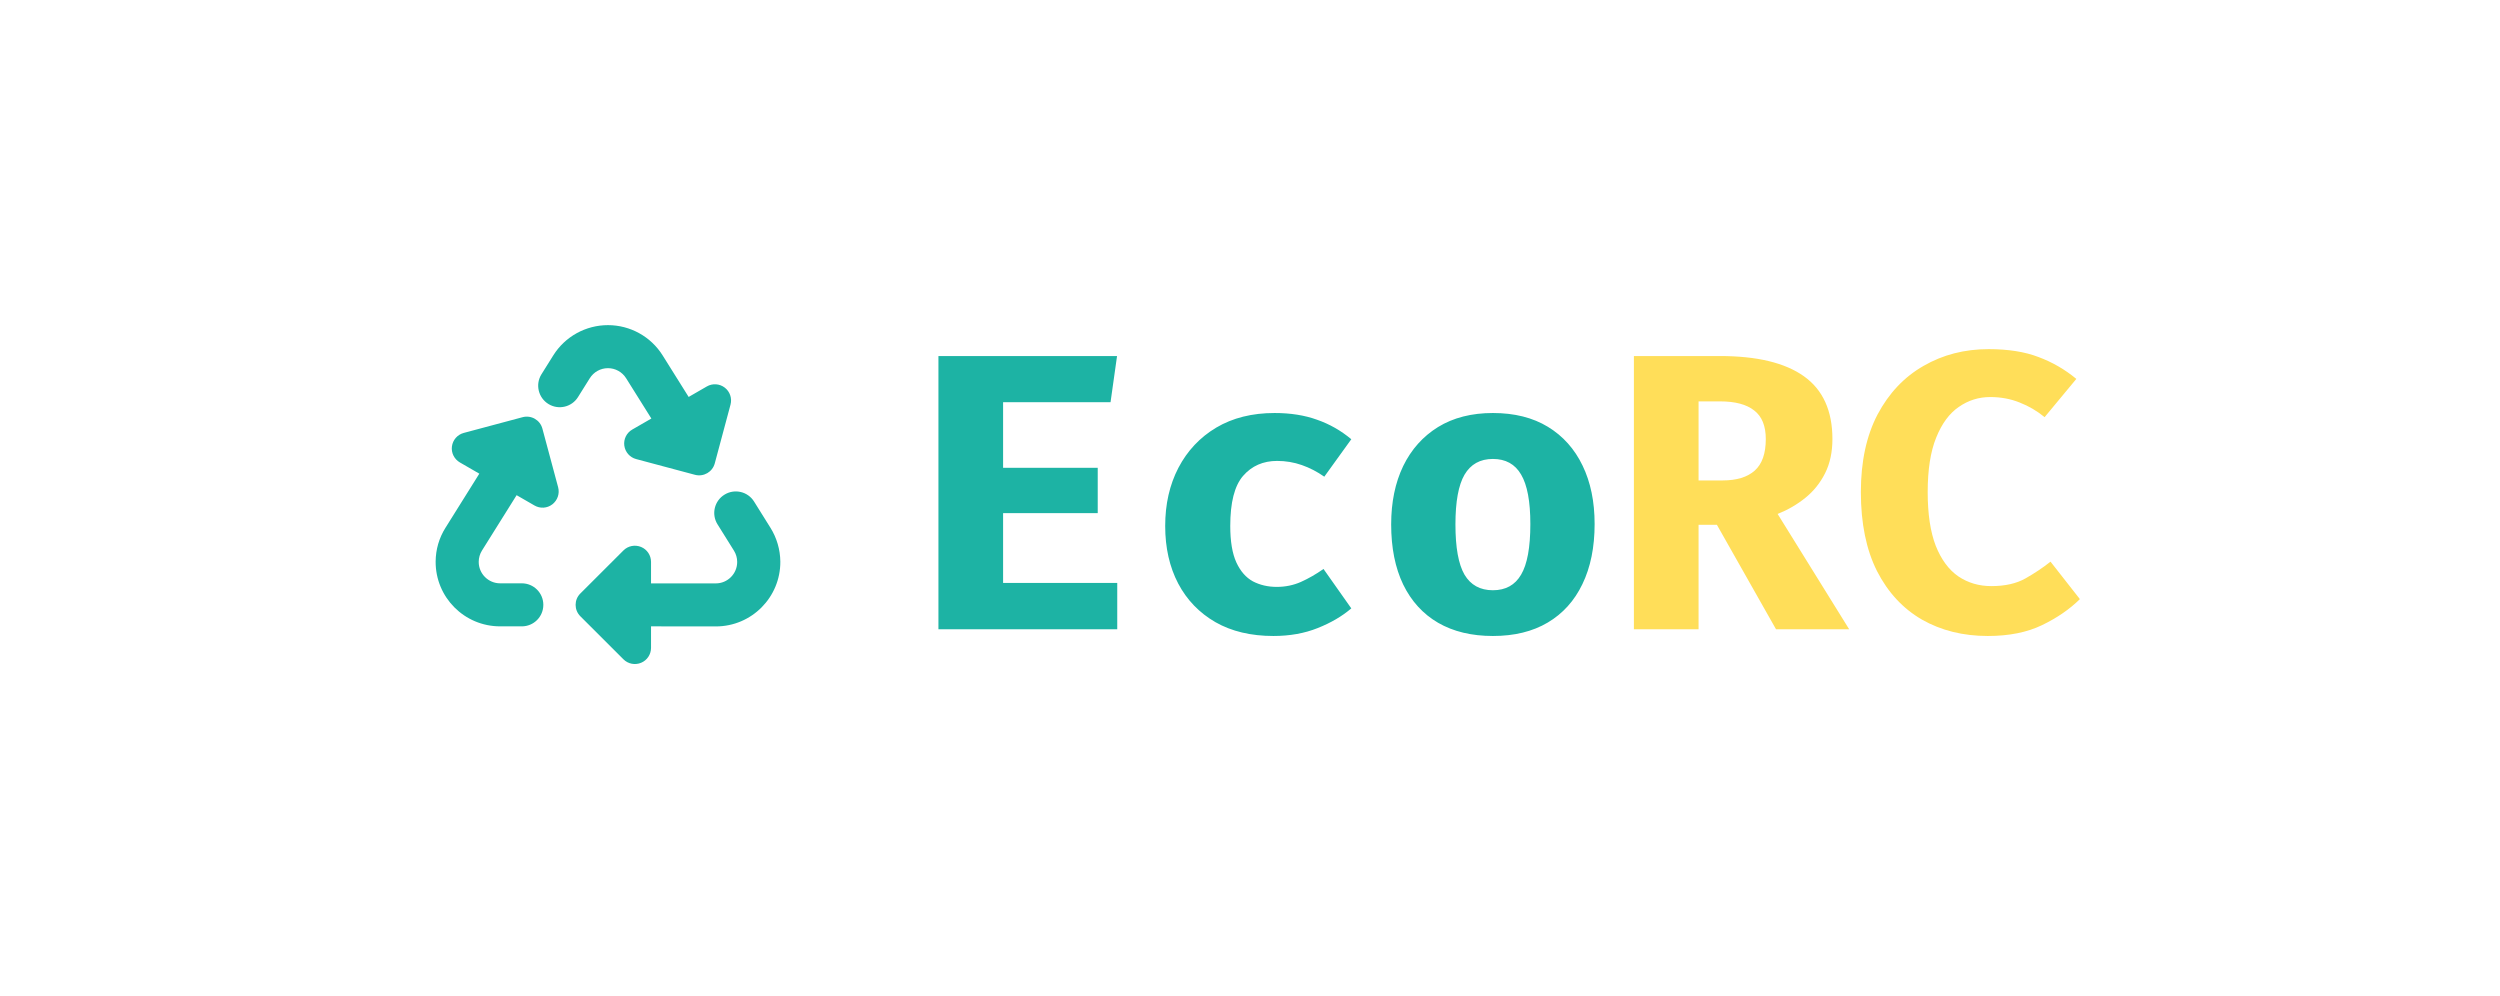 <svg width="1496" height="596" viewBox="0 0 1496 596" fill="none" xmlns="http://www.w3.org/2000/svg">
<g clip-path="url(#clip0_1308_4)">
<path d="M331.052 212.708C338.101 201.402 350.506 194.562 363.798 194.562C377.09 194.562 389.495 201.402 396.544 212.708L412.091 237.533L422.966 231.256C426.35 229.285 430.579 229.566 433.68 231.94C436.781 234.314 438.151 238.337 437.144 242.12L427.719 277.284C426.35 282.434 421.033 285.492 415.877 284.124L380.675 274.709C376.888 273.704 374.109 270.525 373.586 266.662C373.062 262.8 374.955 258.978 378.338 257.046L389.777 250.448L374.673 226.348C372.337 222.606 368.229 220.312 363.798 220.312C359.368 220.312 355.259 222.606 352.923 226.348L345.875 237.613C342.169 243.568 334.355 245.459 328.313 241.838C322.151 238.136 320.177 230.089 324.004 223.974L331.052 212.708V212.708ZM433.68 295.913C439.722 292.292 447.536 294.183 451.241 300.137L461.069 315.869C464.855 321.945 466.869 328.905 466.95 336.067C467.07 357.431 449.751 374.853 428.363 374.853L389.576 374.812V387.688C389.576 391.59 387.24 395.131 383.615 396.62C379.99 398.108 375.841 397.304 373.062 394.527L347.284 368.777C343.498 364.995 343.498 358.88 347.284 355.138L373.062 329.388C375.841 326.612 379.99 325.807 383.615 327.296C387.24 328.784 389.576 332.325 389.576 336.228V349.103H428.323C435.412 349.103 441.172 343.309 441.131 336.228C441.131 333.854 440.447 331.52 439.198 329.509L429.37 313.777C425.544 307.661 427.477 299.614 433.68 295.913ZM286.827 283.44L275.187 276.721C271.804 274.75 269.911 270.968 270.434 267.105C270.958 263.243 273.737 260.064 277.523 259.058L312.726 249.643C317.881 248.275 323.198 251.333 324.568 256.483L333.993 291.608C335 295.39 333.63 299.373 330.529 301.787C327.427 304.201 323.198 304.443 319.815 302.471L309.141 296.315L288.398 329.468C287.15 331.48 286.465 333.814 286.465 336.188C286.425 343.269 292.184 349.062 299.273 349.062H312.243C319.372 349.062 325.131 354.816 325.131 361.938C325.131 369.059 319.372 374.812 312.243 374.812H299.273C277.886 374.812 260.566 357.431 260.687 336.027C260.727 328.865 262.741 321.904 266.568 315.829L286.827 283.44V283.44Z" fill="#1DB3A4"/>
</g>
<path d="M600.253 240.658V279.943H656.88V307.077H600.253V348.839H668.559V376.562H561.558V213.052H668.441L664.548 240.658H600.253ZM764.025 351.198C769.137 351.198 773.934 350.215 778.417 348.249C782.979 346.204 787.501 343.609 791.984 340.463L808.618 364.057C803.113 368.776 796.388 372.709 788.445 375.855C780.58 379.001 771.771 380.574 762.019 380.574C748.57 380.574 737.009 377.821 727.335 372.315C717.661 366.731 710.229 359.024 705.038 349.193C699.847 339.283 697.252 327.8 697.252 314.745C697.252 301.689 699.887 290.088 705.156 279.943C710.504 269.719 718.055 261.696 727.807 255.876C737.638 250.056 749.278 247.146 762.727 247.146C772.243 247.146 780.698 248.483 788.091 251.157C795.563 253.753 802.405 257.646 808.618 262.837L792.456 285.252C788.209 282.263 783.726 279.943 779.007 278.291C774.288 276.64 769.373 275.814 764.261 275.814C755.845 275.814 749.042 278.802 743.851 284.78C738.739 290.678 736.183 300.667 736.183 314.745C736.183 323.947 737.402 331.222 739.84 336.57C742.278 341.839 745.582 345.614 749.75 347.895C753.997 350.097 758.755 351.198 764.025 351.198ZM893.349 247.146C906.247 247.146 917.218 249.899 926.263 255.405C935.307 260.91 942.229 268.657 947.026 278.645C951.824 288.555 954.222 300.195 954.222 313.565C954.222 327.486 951.784 339.48 946.908 349.547C942.111 359.535 935.19 367.203 926.145 372.551C917.1 377.9 906.168 380.574 893.349 380.574C880.607 380.574 869.675 377.939 860.552 372.669C851.508 367.4 844.547 359.771 839.671 349.783C834.873 339.794 832.475 327.8 832.475 313.801C832.475 300.509 834.873 288.869 839.671 278.881C844.547 268.893 851.508 261.107 860.552 255.522C869.675 249.938 880.607 247.146 893.349 247.146ZM893.349 274.634C885.72 274.634 880.057 277.78 876.36 284.072C872.743 290.285 870.934 300.195 870.934 313.801C870.934 327.643 872.743 337.671 876.36 343.884C880.057 350.097 885.72 353.204 893.349 353.204C900.977 353.204 906.601 350.097 910.219 343.884C913.915 337.671 915.763 327.564 915.763 313.565C915.763 300.038 913.915 290.167 910.219 283.954C906.601 277.741 900.977 274.634 893.349 274.634Z" fill="#1DB3A4"/>
<path d="M1096.52 262.719C1096.52 270.505 1095.07 277.308 1092.16 283.128C1089.25 288.948 1085.32 293.864 1080.36 297.875C1075.41 301.886 1069.86 305.11 1063.73 307.548L1106.55 376.562H1062.78L1027.39 314.037H1016.42V376.562H977.725V213.052H1029.16C1051.42 213.052 1068.21 217.103 1079.54 225.203C1090.86 233.304 1096.52 245.809 1096.52 262.719ZM1056.65 262.719C1056.65 254.854 1054.33 249.152 1049.69 245.613C1045.13 241.995 1038.32 240.186 1029.28 240.186H1016.42V287.493H1030.81C1039.23 287.493 1045.64 285.527 1050.04 281.594C1054.45 277.662 1056.65 271.37 1056.65 262.719ZM1189.98 208.923C1201.7 208.923 1211.65 210.496 1219.83 213.642C1228.09 216.709 1235.64 221.074 1242.48 226.737L1223.49 249.624C1219 245.927 1214.05 243.017 1208.62 240.894C1203.2 238.692 1197.3 237.591 1190.93 237.591C1184.08 237.591 1177.83 239.557 1172.17 243.489C1166.51 247.343 1161.98 253.478 1158.6 261.893C1155.22 270.23 1153.53 281.083 1153.53 294.453C1153.53 307.588 1155.14 318.323 1158.37 326.66C1161.67 334.918 1166.19 341.013 1171.93 344.946C1177.68 348.8 1184.24 350.726 1191.64 350.726C1199.81 350.726 1206.62 349.193 1212.04 346.126C1217.47 343.058 1222.47 339.716 1227.03 336.098L1244.6 358.513C1238.47 364.569 1230.92 369.759 1221.95 374.085C1212.99 378.411 1202.17 380.574 1189.51 380.574C1174.73 380.574 1161.59 377.31 1150.11 370.782C1138.7 364.175 1129.74 354.502 1123.21 341.761C1116.76 328.941 1113.54 313.172 1113.54 294.453C1113.54 276.207 1116.88 260.713 1123.56 247.972C1130.33 235.231 1139.49 225.557 1151.05 218.951C1162.61 212.266 1175.59 208.923 1189.98 208.923Z" fill="#FFDE59"/>
<defs>
<clipPath id="clip0_1308_4">
<rect width="232" height="206" fill="white" transform="translate(247.798 194.562)"/>
</clipPath>
</defs>
</svg>
